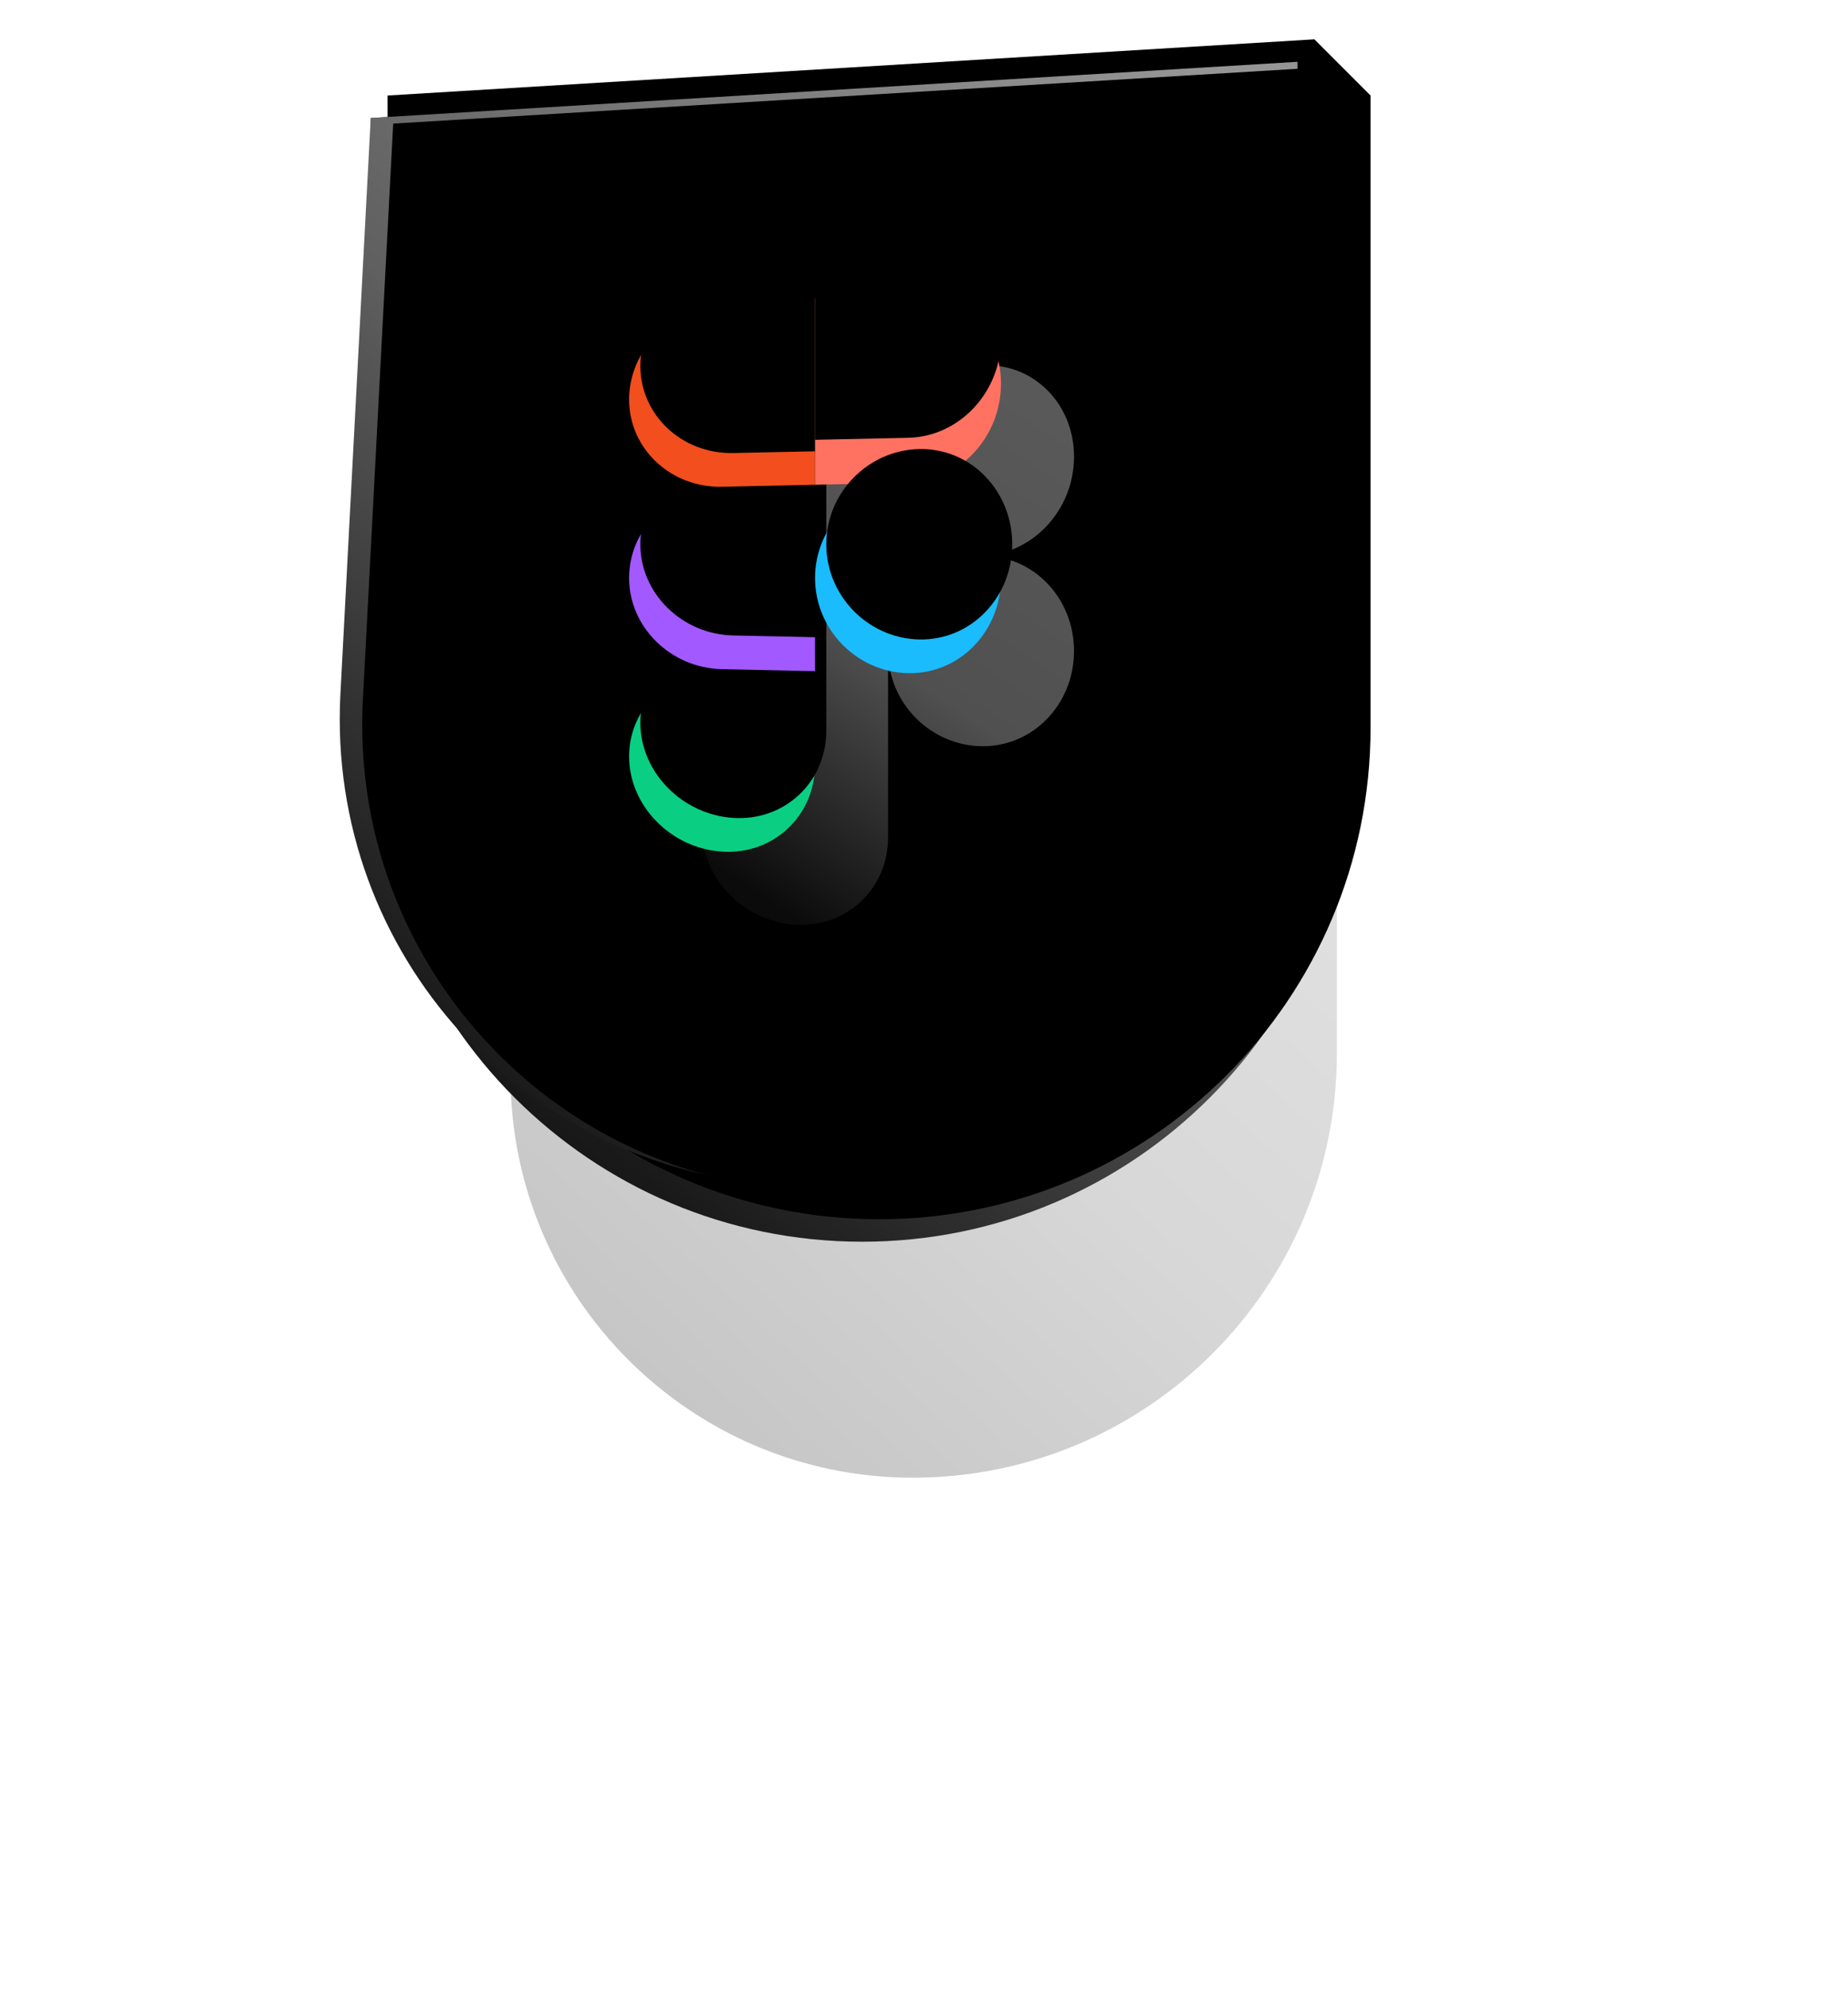 <?xml version="1.0" encoding="UTF-8"?>
<svg width="82.25px" height="88.5px" viewBox="0 0 329 354" version="1.1" xmlns="http://www.w3.org/2000/svg" xmlns:xlink="http://www.w3.org/1999/xlink">
    <title>figma</title>
    <defs>
        <linearGradient x1="88.536%" y1="0%" x2="11.464%" y2="100%" id="linearGradient-1">
            <stop stop-color="#959595" offset="0%"></stop>
            <stop stop-color="#606060" offset="52.391%"></stop>
            <stop stop-color="#0B0B0B" offset="100%"></stop>
        </linearGradient>
        <filter x="-57.2%" y="-52.5%" width="217.0%" height="205.0%" filterUnits="objectBoundingBox" id="filter-2">
            <feGaussianBlur stdDeviation="30.1" in="SourceGraphic"></feGaussianBlur>
        </filter>
        <linearGradient x1="84.722%" y1="0%" x2="15.278%" y2="100%" id="linearGradient-3">
            <stop stop-color="#959595" offset="0%"></stop>
            <stop stop-color="#606060" offset="52.391%"></stop>
            <stop stop-color="#0B0B0B" offset="100%"></stop>
        </linearGradient>
        <path d="M10,10 L175,0 L185,10 L185,122.5 C185,170.825 145.825,210 97.5,210 C49.175,210 10,170.825 10,122.5 L10,10 L10,10 Z" id="path-4"></path>
        <filter x="-4.0%" y="-3.3%" width="108.0%" height="106.7%" filterUnits="objectBoundingBox" id="filter-5">
            <feGaussianBlur stdDeviation="5" in="SourceAlpha" result="shadowBlurInner1"></feGaussianBlur>
            <feOffset dx="3" dy="-4" in="shadowBlurInner1" result="shadowOffsetInner1"></feOffset>
            <feComposite in="shadowOffsetInner1" in2="SourceAlpha" operator="arithmetic" k2="-1" k3="1" result="shadowInnerInner1"></feComposite>
            <feColorMatrix values="0 0 0 0 1   0 0 0 0 1   0 0 0 0 1  0 0 0 0.25 0" type="matrix" in="shadowInnerInner1"></feColorMatrix>
        </filter>
        <linearGradient x1="88.281%" y1="0%" x2="11.719%" y2="100%" id="linearGradient-6">
            <stop stop-color="#959595" offset="0%"></stop>
            <stop stop-color="#606060" offset="52.391%"></stop>
            <stop stop-color="#0B0B0B" offset="100%"></stop>
        </linearGradient>
        <path d="M10,10 L175,0 L175,112.5 C175,160.825 135.825,200 87.5,200 C41.652,200 4.484,162.833 4.484,116.984 C4.484,115.529 4.522,114.074 4.599,112.621 L10,10 L10,10 Z" id="path-7"></path>
        <filter x="-1.4%" y="-3.5%" width="105.4%" height="107.0%" filterUnits="objectBoundingBox" id="filter-8">
            <feGaussianBlur stdDeviation="5" in="SourceAlpha" result="shadowBlurInner1"></feGaussianBlur>
            <feOffset dx="4" dy="1" in="shadowBlurInner1" result="shadowOffsetInner1"></feOffset>
            <feComposite in="shadowOffsetInner1" in2="SourceAlpha" operator="arithmetic" k2="-1" k3="1" result="shadowInnerInner1"></feComposite>
            <feColorMatrix values="0 0 0 0 1   0 0 0 0 1   0 0 0 0 1  0 0 0 0.5 0" type="matrix" in="shadowInnerInner1"></feColorMatrix>
        </filter>
        <linearGradient x1="72.09%" y1="0%" x2="27.91%" y2="100%" id="linearGradient-9">
            <stop stop-color="#595959" offset="0%"></stop>
            <stop stop-color="#505050" offset="52.391%"></stop>
            <stop stop-color="#0B0B0B" offset="100%"></stop>
        </linearGradient>
        <filter x="-45.3%" y="-30.1%" width="190.6%" height="160.2%" filterUnits="objectBoundingBox" id="filter-10">
            <feGaussianBlur stdDeviation="10" in="SourceGraphic"></feGaussianBlur>
        </filter>
        <path d="M72.552,140.573 C81.693,141.16 89.103,134.209 89.103,125.047 L89.103,108.457 L72.552,108.102 C63.41,107.906 56,114.858 56,123.628 C56,132.399 63.41,139.985 72.552,140.573 Z" id="path-11"></path>
        <filter x="-31.7%" y="-32.3%" width="163.4%" height="164.6%" filterUnits="objectBoundingBox" id="filter-12">
            <feGaussianBlur stdDeviation="5.5" in="SourceAlpha" result="shadowBlurInner1"></feGaussianBlur>
            <feOffset dx="2" dy="2" in="shadowBlurInner1" result="shadowOffsetInner1"></feOffset>
            <feComposite in="shadowOffsetInner1" in2="SourceAlpha" operator="arithmetic" k2="-1" k3="1" result="shadowInnerInner1"></feComposite>
            <feColorMatrix values="0 0 0 0 1   0 0 0 0 1   0 0 0 0 1  0 0 0 0.15 0" type="matrix" in="shadowInnerInner1" result="shadowMatrixInner1"></feColorMatrix>
            <feGaussianBlur stdDeviation="5.5" in="SourceAlpha" result="shadowBlurInner2"></feGaussianBlur>
            <feOffset dx="0" dy="7" in="shadowBlurInner2" result="shadowOffsetInner2"></feOffset>
            <feComposite in="shadowOffsetInner2" in2="SourceAlpha" operator="arithmetic" k2="-1" k3="1" result="shadowInnerInner2"></feComposite>
            <feColorMatrix values="0 0 0 0 0.147   0 0 0 0 1   0 0 0 0 0.668  0 0 0 1 0" type="matrix" in="shadowInnerInner2" result="shadowMatrixInner2"></feColorMatrix>
            <feGaussianBlur stdDeviation="3" in="SourceAlpha" result="shadowBlurInner3"></feGaussianBlur>
            <feOffset dx="0" dy="-15" in="shadowBlurInner3" result="shadowOffsetInner3"></feOffset>
            <feComposite in="shadowOffsetInner3" in2="SourceAlpha" operator="arithmetic" k2="-1" k3="1" result="shadowInnerInner3"></feComposite>
            <feColorMatrix values="0 0 0 0 0   0 0 0 0 0   0 0 0 0 0  0 0 0 0.1 0" type="matrix" in="shadowInnerInner3" result="shadowMatrixInner3"></feColorMatrix>
            <feMerge>
                <feMergeNode in="shadowMatrixInner1"></feMergeNode>
                <feMergeNode in="shadowMatrixInner2"></feMergeNode>
                <feMergeNode in="shadowMatrixInner3"></feMergeNode>
            </feMerge>
        </filter>
        <path d="M56,91.867 C56,83.096 63.41,75.827 72.552,75.632 L89.103,75.277 L89.103,108.457 L72.552,108.102 C63.41,107.907 56,100.637 56,91.867 Z" id="path-13"></path>
        <filter x="-31.7%" y="-31.6%" width="163.4%" height="163.3%" filterUnits="objectBoundingBox" id="filter-14">
            <feGaussianBlur stdDeviation="5.5" in="SourceAlpha" result="shadowBlurInner1"></feGaussianBlur>
            <feOffset dx="2" dy="2" in="shadowBlurInner1" result="shadowOffsetInner1"></feOffset>
            <feComposite in="shadowOffsetInner1" in2="SourceAlpha" operator="arithmetic" k2="-1" k3="1" result="shadowInnerInner1"></feComposite>
            <feColorMatrix values="0 0 0 0 1   0 0 0 0 1   0 0 0 0 1  0 0 0 0.15 0" type="matrix" in="shadowInnerInner1" result="shadowMatrixInner1"></feColorMatrix>
            <feGaussianBlur stdDeviation="5.5" in="SourceAlpha" result="shadowBlurInner2"></feGaussianBlur>
            <feOffset dx="0" dy="7" in="shadowBlurInner2" result="shadowOffsetInner2"></feOffset>
            <feComposite in="shadowOffsetInner2" in2="SourceAlpha" operator="arithmetic" k2="-1" k3="1" result="shadowInnerInner2"></feComposite>
            <feColorMatrix values="0 0 0 0 0.805   0 0 0 0 0.654   0 0 0 0 1  0 0 0 1 0" type="matrix" in="shadowInnerInner2" result="shadowMatrixInner2"></feColorMatrix>
            <feGaussianBlur stdDeviation="3" in="SourceAlpha" result="shadowBlurInner3"></feGaussianBlur>
            <feOffset dx="0" dy="-15" in="shadowBlurInner3" result="shadowOffsetInner3"></feOffset>
            <feComposite in="shadowOffsetInner3" in2="SourceAlpha" operator="arithmetic" k2="-1" k3="1" result="shadowInnerInner3"></feComposite>
            <feColorMatrix values="0 0 0 0 0   0 0 0 0 0   0 0 0 0 0  0 0 0 0.1 0" type="matrix" in="shadowInnerInner3" result="shadowMatrixInner3"></feColorMatrix>
            <feMerge>
                <feMergeNode in="shadowMatrixInner1"></feMergeNode>
                <feMergeNode in="shadowMatrixInner2"></feMergeNode>
                <feMergeNode in="shadowMatrixInner3"></feMergeNode>
            </feMerge>
        </filter>
        <path d="M56,60.105 C56,51.334 63.41,43.748 72.552,43.161 L89.103,42.097 L89.103,75.277 L72.552,75.632 C63.41,75.827 56,68.876 56,60.105 Z" id="path-15"></path>
        <filter x="-31.7%" y="-31.3%" width="163.4%" height="162.6%" filterUnits="objectBoundingBox" id="filter-16">
            <feGaussianBlur stdDeviation="5.5" in="SourceAlpha" result="shadowBlurInner1"></feGaussianBlur>
            <feOffset dx="2" dy="2" in="shadowBlurInner1" result="shadowOffsetInner1"></feOffset>
            <feComposite in="shadowOffsetInner1" in2="SourceAlpha" operator="arithmetic" k2="-1" k3="1" result="shadowInnerInner1"></feComposite>
            <feColorMatrix values="0 0 0 0 1   0 0 0 0 1   0 0 0 0 1  0 0 0 0.15 0" type="matrix" in="shadowInnerInner1" result="shadowMatrixInner1"></feColorMatrix>
            <feGaussianBlur stdDeviation="5.5" in="SourceAlpha" result="shadowBlurInner2"></feGaussianBlur>
            <feOffset dx="0" dy="7" in="shadowBlurInner2" result="shadowOffsetInner2"></feOffset>
            <feComposite in="shadowOffsetInner2" in2="SourceAlpha" operator="arithmetic" k2="-1" k3="1" result="shadowInnerInner2"></feComposite>
            <feColorMatrix values="0 0 0 0 1   0 0 0 0 0.674   0 0 0 0 0.58  0 0 0 1 0" type="matrix" in="shadowInnerInner2" result="shadowMatrixInner2"></feColorMatrix>
            <feGaussianBlur stdDeviation="3" in="SourceAlpha" result="shadowBlurInner3"></feGaussianBlur>
            <feOffset dx="0" dy="-15" in="shadowBlurInner3" result="shadowOffsetInner3"></feOffset>
            <feComposite in="shadowOffsetInner3" in2="SourceAlpha" operator="arithmetic" k2="-1" k3="1" result="shadowInnerInner3"></feComposite>
            <feColorMatrix values="0 0 0 0 0   0 0 0 0 0   0 0 0 0 0  0 0 0 0.1 0" type="matrix" in="shadowInnerInner3" result="shadowMatrixInner3"></feColorMatrix>
            <feMerge>
                <feMergeNode in="shadowMatrixInner1"></feMergeNode>
                <feMergeNode in="shadowMatrixInner2"></feMergeNode>
                <feMergeNode in="shadowMatrixInner3"></feMergeNode>
            </feMerge>
        </filter>
        <path d="M89.103,42.097 L105.655,41.033 C114.797,40.446 122.207,47.715 122.207,57.269 C122.207,66.823 114.797,74.727 105.655,74.922 L89.103,75.277 L89.103,42.097 Z" id="path-17"></path>
        <filter x="-31.7%" y="-30.6%" width="163.4%" height="161.3%" filterUnits="objectBoundingBox" id="filter-18">
            <feGaussianBlur stdDeviation="5.5" in="SourceAlpha" result="shadowBlurInner1"></feGaussianBlur>
            <feOffset dx="0" dy="7" in="shadowBlurInner1" result="shadowOffsetInner1"></feOffset>
            <feComposite in="shadowOffsetInner1" in2="SourceAlpha" operator="arithmetic" k2="-1" k3="1" result="shadowInnerInner1"></feComposite>
            <feColorMatrix values="0 0 0 0 1   0 0 0 0 0.735   0 0 0 0 0.706  0 0 0 1 0" type="matrix" in="shadowInnerInner1" result="shadowMatrixInner1"></feColorMatrix>
            <feGaussianBlur stdDeviation="3" in="SourceAlpha" result="shadowBlurInner2"></feGaussianBlur>
            <feOffset dx="0" dy="-15" in="shadowBlurInner2" result="shadowOffsetInner2"></feOffset>
            <feComposite in="shadowOffsetInner2" in2="SourceAlpha" operator="arithmetic" k2="-1" k3="1" result="shadowInnerInner2"></feComposite>
            <feColorMatrix values="0 0 0 0 0   0 0 0 0 0   0 0 0 0 0  0 0 0 0.1 0" type="matrix" in="shadowInnerInner2" result="shadowMatrixInner2"></feColorMatrix>
            <feMerge>
                <feMergeNode in="shadowMatrixInner1"></feMergeNode>
                <feMergeNode in="shadowMatrixInner2"></feMergeNode>
            </feMerge>
        </filter>
        <path d="M122.207,91.867 C122.207,101.421 114.797,109.007 105.655,108.812 C96.514,108.616 89.103,101.029 89.103,91.867 C89.103,82.704 96.514,75.118 105.655,74.922 C114.797,74.727 122.207,82.313 122.207,91.867 Z" id="path-19"></path>
        <filter x="-31.7%" y="-31.0%" width="163.4%" height="162.0%" filterUnits="objectBoundingBox" id="filter-20">
            <feGaussianBlur stdDeviation="5.5" in="SourceAlpha" result="shadowBlurInner1"></feGaussianBlur>
            <feOffset dx="2" dy="2" in="shadowBlurInner1" result="shadowOffsetInner1"></feOffset>
            <feComposite in="shadowOffsetInner1" in2="SourceAlpha" operator="arithmetic" k2="-1" k3="1" result="shadowInnerInner1"></feComposite>
            <feColorMatrix values="0 0 0 0 1   0 0 0 0 1   0 0 0 0 1  0 0 0 0.15 0" type="matrix" in="shadowInnerInner1" result="shadowMatrixInner1"></feColorMatrix>
            <feGaussianBlur stdDeviation="5.5" in="SourceAlpha" result="shadowBlurInner2"></feGaussianBlur>
            <feOffset dx="0" dy="7" in="shadowBlurInner2" result="shadowOffsetInner2"></feOffset>
            <feComposite in="shadowOffsetInner2" in2="SourceAlpha" operator="arithmetic" k2="-1" k3="1" result="shadowInnerInner2"></feComposite>
            <feColorMatrix values="0 0 0 0 0.544   0 0 0 0 0.866   0 0 0 0 1  0 0 0 1 0" type="matrix" in="shadowInnerInner2" result="shadowMatrixInner2"></feColorMatrix>
            <feGaussianBlur stdDeviation="3" in="SourceAlpha" result="shadowBlurInner3"></feGaussianBlur>
            <feOffset dx="0" dy="-15" in="shadowBlurInner3" result="shadowOffsetInner3"></feOffset>
            <feComposite in="shadowOffsetInner3" in2="SourceAlpha" operator="arithmetic" k2="-1" k3="1" result="shadowInnerInner3"></feComposite>
            <feColorMatrix values="0 0 0 0 0   0 0 0 0 0   0 0 0 0 0  0 0 0 0.1 0" type="matrix" in="shadowInnerInner3" result="shadowMatrixInner3"></feColorMatrix>
            <feMerge>
                <feMergeNode in="shadowMatrixInner1"></feMergeNode>
                <feMergeNode in="shadowMatrixInner2"></feMergeNode>
                <feMergeNode in="shadowMatrixInner3"></feMergeNode>
            </feMerge>
        </filter>
    </defs>
    <g id="❏-ICONS" stroke="none" stroke-width="1" fill="none" fill-rule="evenodd">
        <g id="Sketch" transform="translate(-122, -133)">
            <g id="figma" transform="translate(178, 144)">
                <path d="M39.629,88.6 L182,80 L182,176.5 C182,218.197 148.197,252 106.5,252 C66.946,252 34.882,219.935 34.882,180.382 C34.882,179.122 34.915,177.863 34.981,176.605 L39.629,88.6 L39.629,88.6 Z" id="colored-shadow" fill="url(#linearGradient-1)" opacity="0.5" filter="url(#filter-2)"></path>
                <g id="3d-effect">
                    <use fill="url(#linearGradient-3)" fill-rule="evenodd" xlink:href="#path-4"></use>
                    <use fill-opacity="0.09" fill="#000000" fill-rule="evenodd" xlink:href="#path-4"></use>
                    <use fill="black" fill-opacity="1" filter="url(#filter-5)" xlink:href="#path-4"></use>
                </g>
                <g id="emblem">
                    <use fill="url(#linearGradient-6)" fill-rule="evenodd" xlink:href="#path-7"></use>
                    <use fill="black" fill-opacity="1" filter="url(#filter-8)" xlink:href="#path-7"></use>
                </g>
                <path d="M135.207,104.867 C135.207,114.421 127.797,122.007 118.655,121.812 C109.514,121.616 102.103,114.029 102.103,104.867 C102.103,95.704 109.514,88.118 118.655,87.922 C127.797,87.727 135.207,95.313 135.207,104.867 Z M102.103,138.047 C102.103,147.209 94.693,154.16 85.552,153.573 C76.41,152.985 69,145.399 69,136.628 C69,127.858 76.41,120.906 85.552,121.102 L85.552,121.102 C76.41,120.907 69,113.637 69,104.867 C69,96.096 76.41,88.827 85.552,88.632 C76.41,88.827 69,81.876 69,73.105 C69,64.334 76.41,56.748 85.552,56.161 L102.103,55.097 L118.655,54.033 C127.797,53.446 135.207,60.715 135.207,70.269 C135.207,79.823 127.797,87.727 118.655,87.922 L102.103,88.277 Z" id="shadow" fill="url(#linearGradient-9)" filter="url(#filter-10)"></path>
                <g id="Path">
                    <use fill="#0ACF83" fill-rule="evenodd" xlink:href="#path-11"></use>
                    <use fill="black" fill-opacity="1" filter="url(#filter-12)" xlink:href="#path-11"></use>
                </g>
                <g id="Path">
                    <use fill="#A259FF" fill-rule="evenodd" xlink:href="#path-13"></use>
                    <use fill="black" fill-opacity="1" filter="url(#filter-14)" xlink:href="#path-13"></use>
                </g>
                <g id="Path">
                    <use fill="#F24E1E" fill-rule="evenodd" xlink:href="#path-15"></use>
                    <use fill="black" fill-opacity="1" filter="url(#filter-16)" xlink:href="#path-15"></use>
                </g>
                <g id="Path">
                    <use fill="#FF7262" fill-rule="evenodd" xlink:href="#path-17"></use>
                    <use fill="black" fill-opacity="1" filter="url(#filter-18)" xlink:href="#path-17"></use>
                </g>
                <g id="Path">
                    <use fill="#1ABCFE" fill-rule="evenodd" xlink:href="#path-19"></use>
                    <use fill="black" fill-opacity="1" filter="url(#filter-20)" xlink:href="#path-19"></use>
                </g>
            </g>
        </g>
    </g>
</svg>